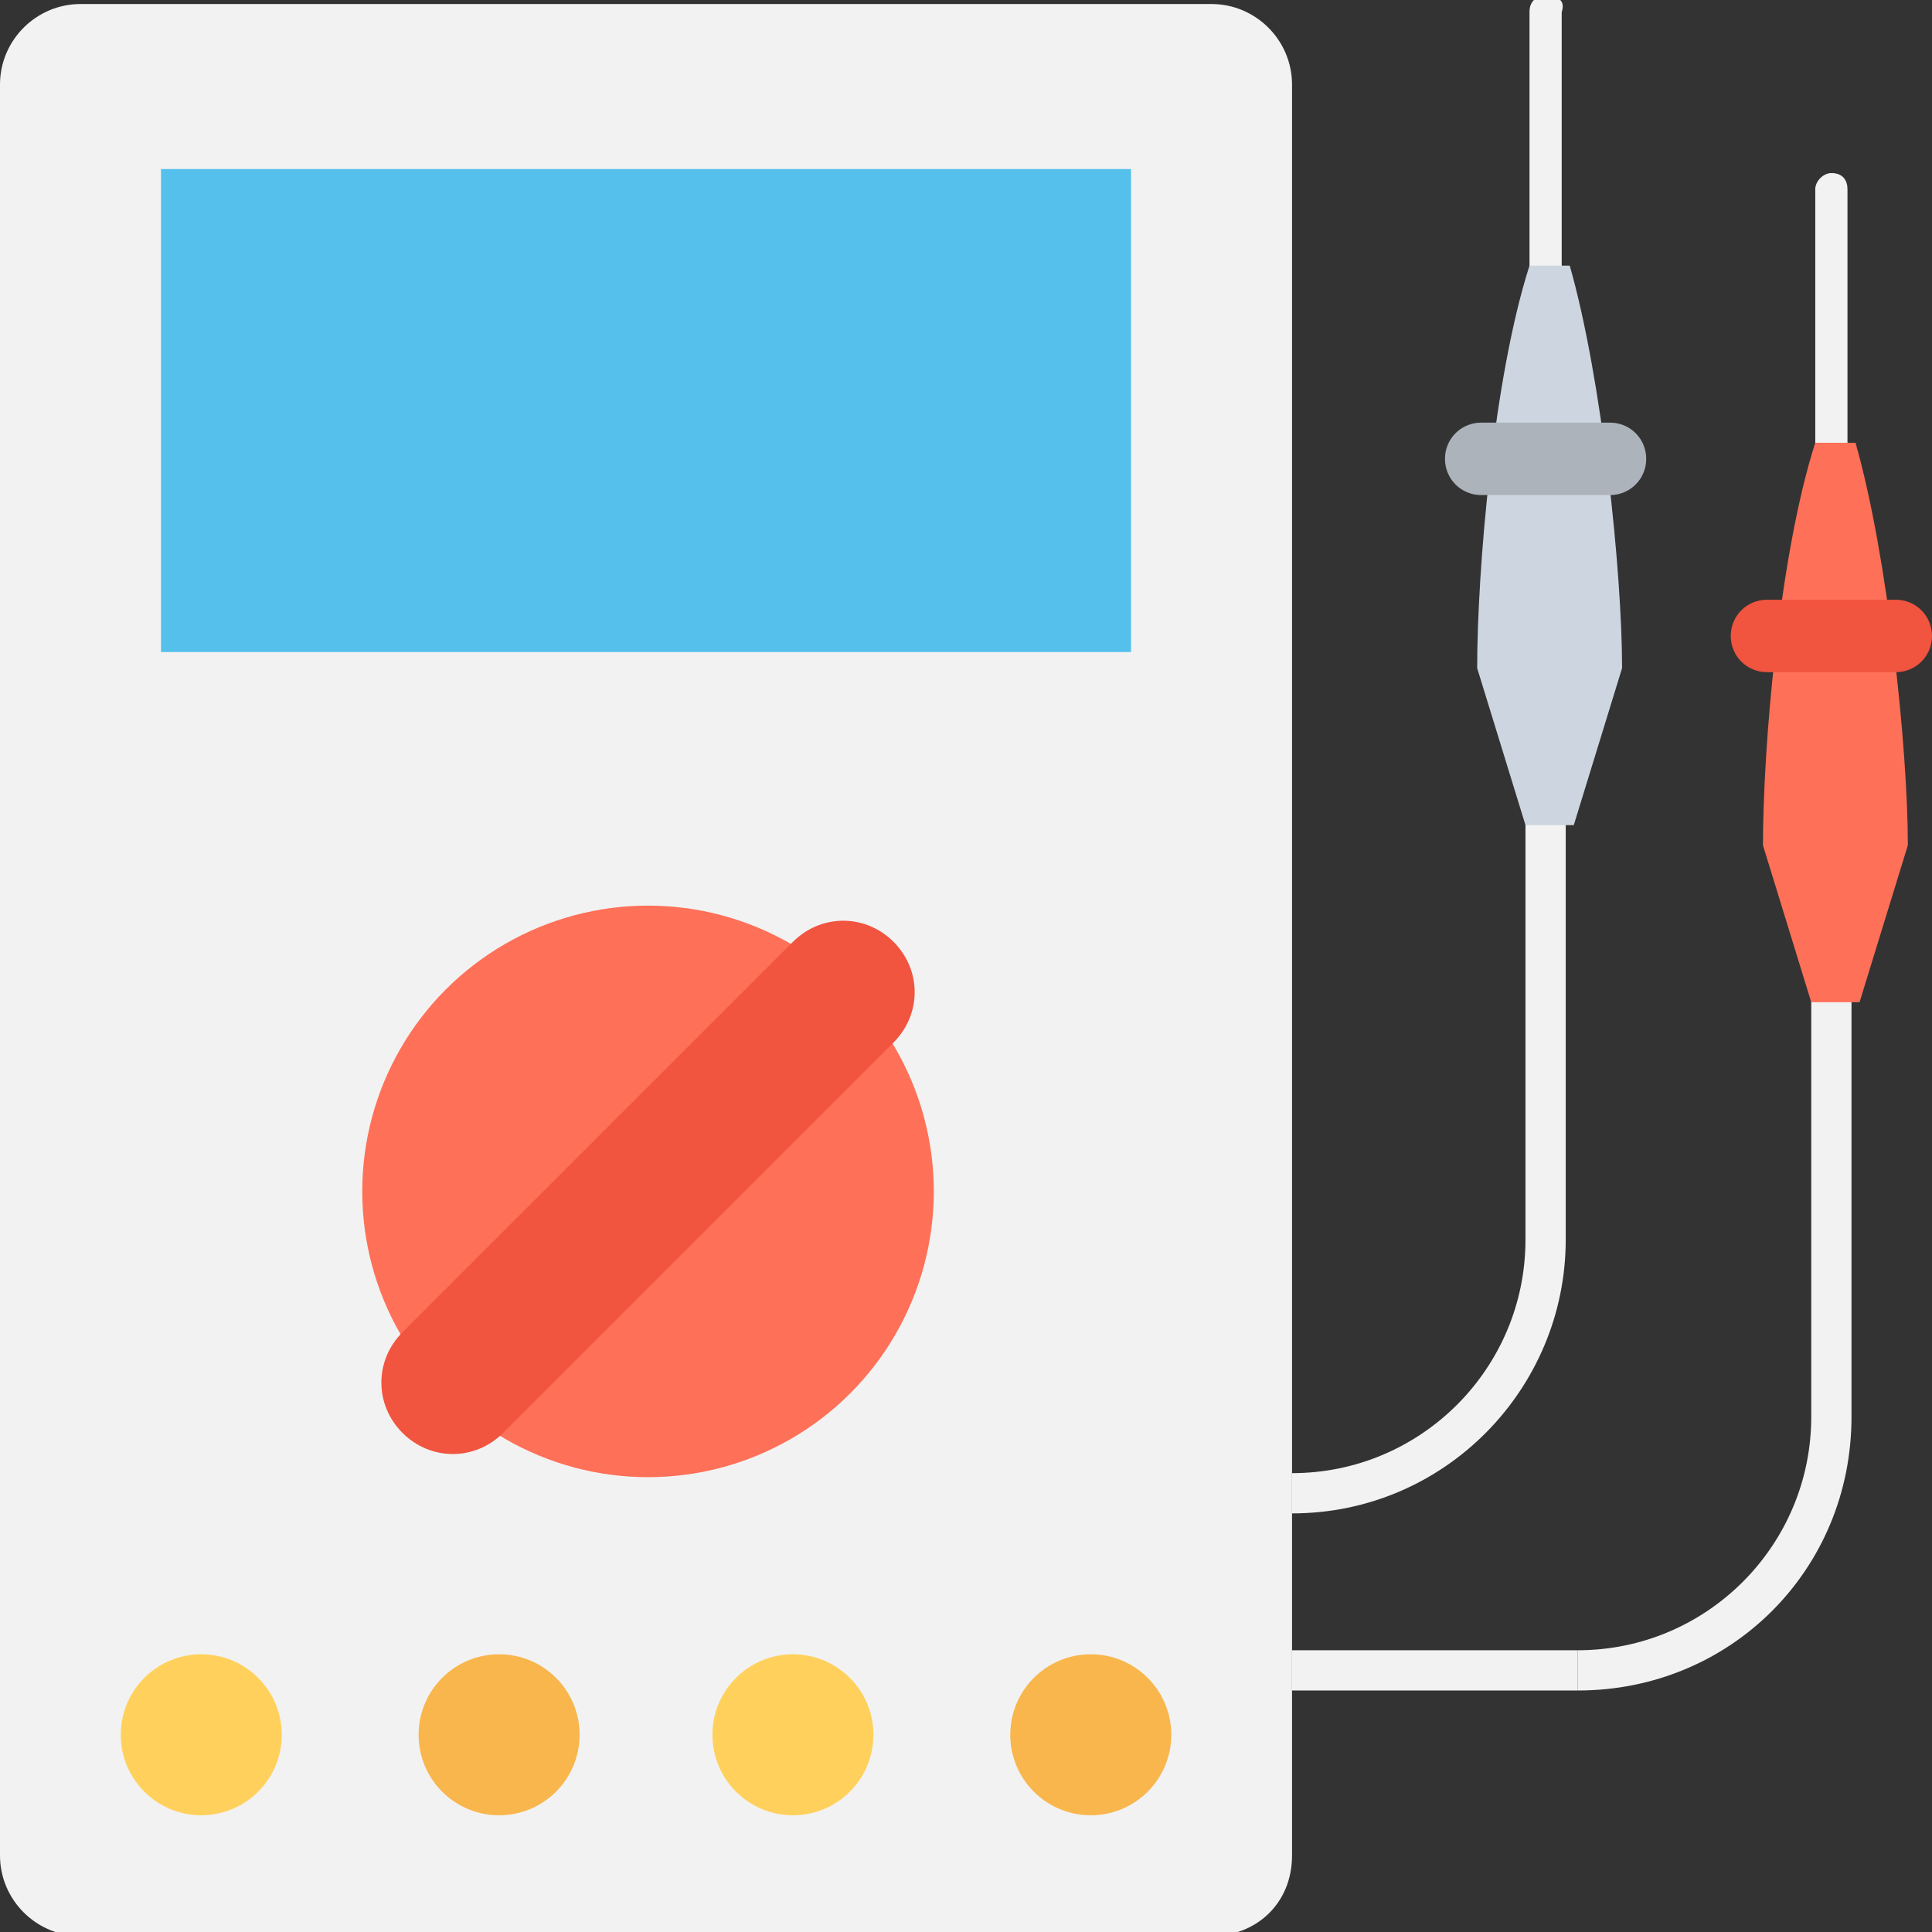 <?xml version="1.0" encoding="utf-8"?>
<!-- Generator: Adobe Illustrator 18.0.0, SVG Export Plug-In . SVG Version: 6.00 Build 0)  -->
<!DOCTYPE svg PUBLIC "-//W3C//DTD SVG 1.1//EN" "http://www.w3.org/Graphics/SVG/1.1/DTD/svg11.dtd">
<svg version="1.1" id="Layer_1" xmlns="http://www.w3.org/2000/svg" xmlns:xlink="http://www.w3.org/1999/xlink" x="0px" y="0px"
	 viewBox="0 0 48 48" enable-background="new 0 0 48 48" xml:space="preserve">
<rect x="0" y="0" width="48" height="48" fill="#333333" stroke="none"/>
<g>
	<g>
		<path fill="#F2F2F2" d="M32.1,37.6v-1c3.2,0,5.8-2.6,5.8-5.8V19.9h1v10.9C38.9,34.5,35.9,37.6,32.1,37.6z"/>
	</g>
	<path fill="#F2F2F2" d="M38.4-0.1C38.2-0.1,38,0,38,0.3v7.5c0,0.2,0.2,0.4,0.4,0.4s0.4-0.2,0.4-0.4V0.3C38.9,0,38.7-0.1,38.4-0.1z"
		/>
	<path fill="#F2F2F2" d="M30.1,48.1H2c-1.1,0-2-0.9-2-2v-44c0-1.1,0.9-2,2-2h28.1c1.1,0,2,0.9,2,2v44C32.1,47.3,31.2,48.1,30.1,48.1
		z"/>
	<rect x="4" y="4.2" fill="#54C0EB" width="24.1" height="12"/>
	<g>
		<circle fill="#FF7058" cx="16.1" cy="29.6" r="7.1"/>
		<path fill="#F1543F" d="M10,35.6L10,35.6c-0.7-0.7-0.7-1.8,0-2.5l9.7-9.7c0.7-0.7,1.8-0.7,2.5,0l0,0c0.7,0.7,0.7,1.8,0,2.5
			l-9.7,9.7C11.8,36.3,10.7,36.3,10,35.6z"/>
	</g>
	<circle fill="#FFD15C" cx="5" cy="43.1" r="2"/>
	<circle fill="#F8B64C" cx="12.4" cy="43.1" r="2"/>
	<circle fill="#FFD15C" cx="19.7" cy="43.1" r="2"/>
	<circle fill="#F8B64C" cx="27.1" cy="43.1" r="2"/>
	<path fill="#CDD6E0" d="M39.1,20.5l1.2-3.9c0-2.4-0.5-7.2-1.3-10h-1c-0.9,2.8-1.3,7.6-1.3,10l1.2,3.9H39.1z"/>
	<path fill="#ACB3BA" d="M40,12.3h-3.2c-0.5,0-0.9-0.4-0.9-0.9v0c0-0.5,0.4-0.9,0.9-0.9H40c0.5,0,0.9,0.4,0.9,0.9v0
		C40.9,11.9,40.5,12.3,40,12.3z"/>
	<g>
		<path fill="#F2F2F2" d="M39.2,42v-1c3.2,0,5.8-2.6,5.8-5.8V24.3h1v10.9C46,39,43,42,39.2,42z"/>
	</g>
	<path fill="#F2F2F2" d="M45.5,4.3c-0.2,0-0.4,0.2-0.4,0.4v7.5c0,0.2,0.2,0.4,0.4,0.4c0.2,0,0.4-0.2,0.4-0.4V4.7
		C45.9,4.5,45.8,4.3,45.5,4.3z"/>
	<path fill="#FF7058" d="M46.2,24.9l1.2-3.9c0-2.4-0.5-7.2-1.3-10h-1c-0.9,2.8-1.3,7.6-1.3,10l1.2,3.9H46.2z"/>
	<path fill="#F1543F" d="M47.1,16.7h-3.2c-0.5,0-0.9-0.4-0.9-0.9v0c0-0.5,0.4-0.9,0.9-0.9h3.2c0.5,0,0.9,0.4,0.9,0.9v0
		C48,16.3,47.6,16.7,47.1,16.7z"/>
	<rect x="32.1" y="41" fill="#F2F2F2" width="7.1" height="1"/>
</g>
</svg>
